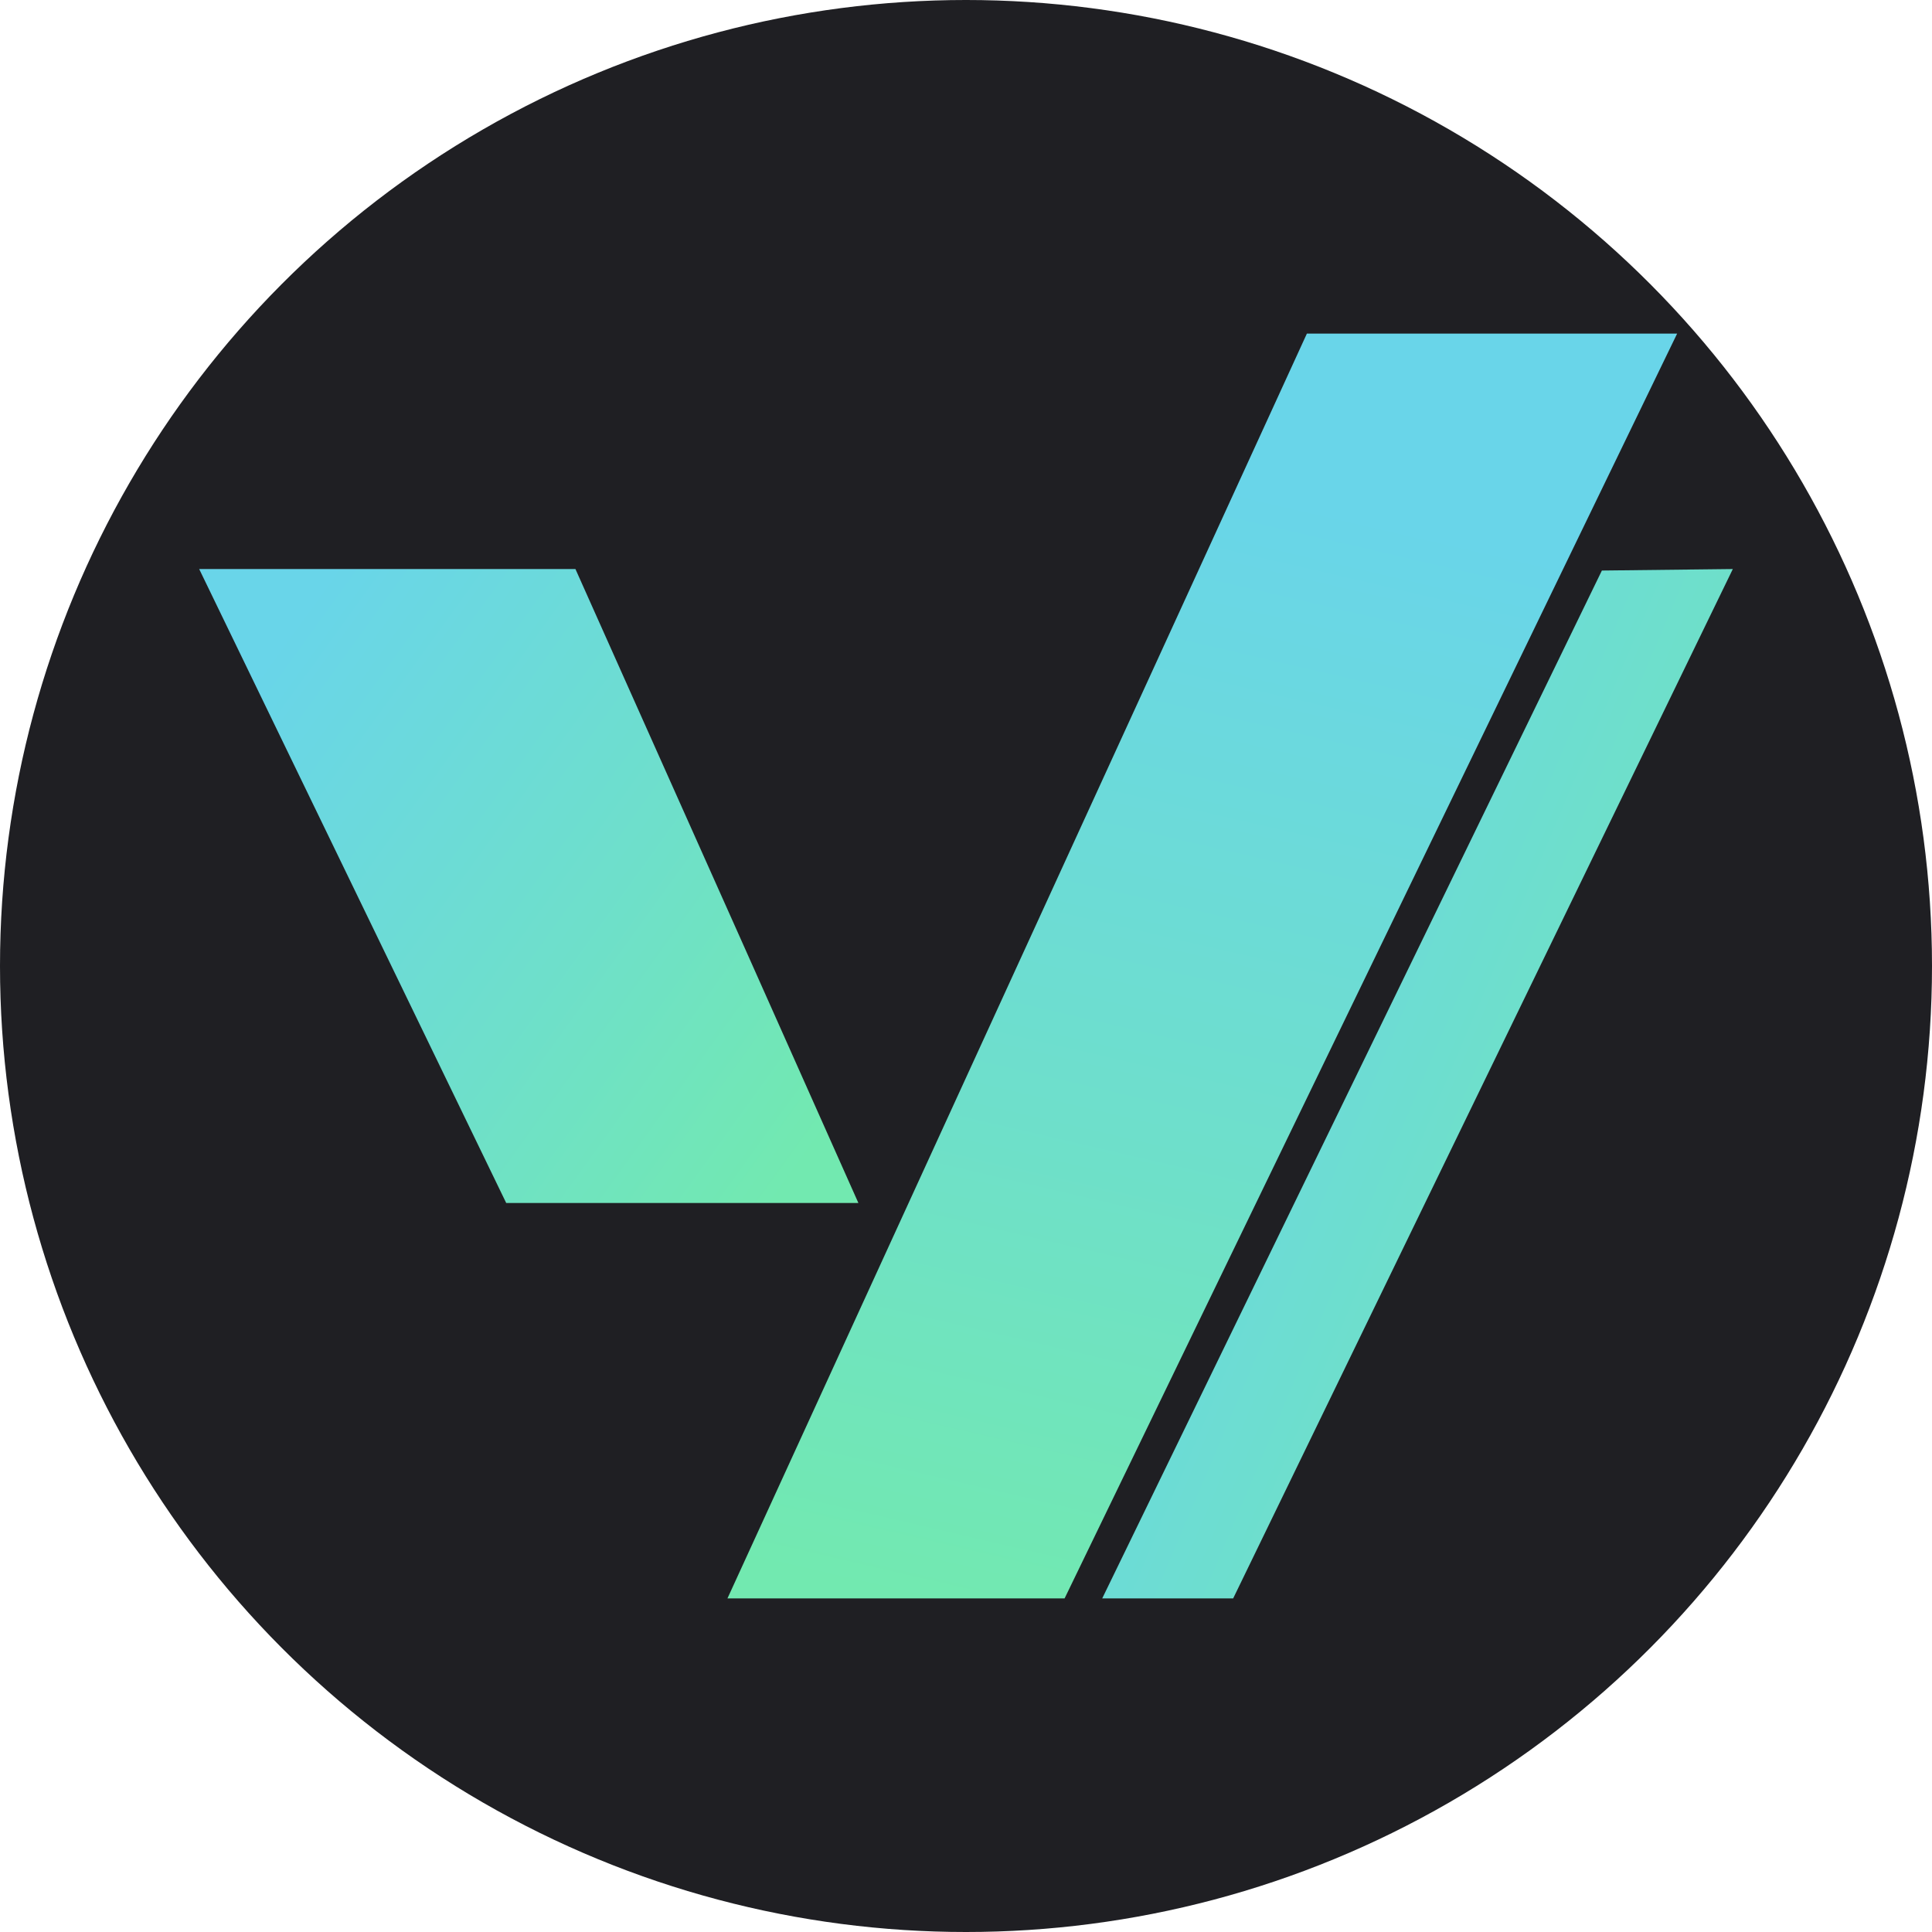 <svg width="194" height="194" viewBox="0 0 194 194" fill="none" xmlns="http://www.w3.org/2000/svg">
    <g clip-path="url(#clip0_934_10941)">
        <circle cx="97" cy="97" r="97" fill="#1F1F23"/>
        <path fill-rule="evenodd" clip-rule="evenodd"
              d="M86.194 120.796L74.709 95.03L57.782 57.139H20L50.83 120.796H86.194Z"
              fill="url(#paint0_linear_934_10941)"/>
        <path fill-rule="evenodd" clip-rule="evenodd"
              d="M73.046 160.505H106.899L168.409 33.495H131.231L73.046 160.505Z"
              fill="url(#paint1_linear_934_10941)"/>
        <path fill-rule="evenodd" clip-rule="evenodd"
              d="M123.826 160.505L174 57.139L160.852 57.29L110.677 160.505H123.826Z"
              fill="url(#paint2_linear_934_10941)"/>
    </g>
    <defs>
        <linearGradient id="paint0_linear_934_10941" x1="25.471" y1="68.015" x2="84.952" y2="111.005"
                        gradientUnits="userSpaceOnUse">
            <stop stop-color="#69D5E9"/>
            <stop offset="0.561" stop-color="#6EDFCB"/>
            <stop offset="1" stop-color="#72E9B0"/>
        </linearGradient>
        <linearGradient id="paint1_linear_934_10941" x1="131.507" y1="50.406" x2="105.119" y2="164.015"
                        gradientUnits="userSpaceOnUse">
            <stop stop-color="#69D5E9"/>
            <stop offset="0.561" stop-color="#6EDFCB"/>
            <stop offset="1" stop-color="#72E9B0"/>
        </linearGradient>
        <linearGradient id="paint2_linear_934_10941" x1="107.656" y1="93.987" x2="181.061" y2="125.23"
                        gradientUnits="userSpaceOnUse">
            <stop stop-color="#69D5E9"/>
            <stop offset="0.561" stop-color="#6EDFCB"/>
            <stop offset="1" stop-color="#72E9B0"/>
        </linearGradient>
        <clipPath id="clip0_934_10941">
            <rect width="194" height="194" fill="white"/>
        </clipPath>
    </defs>
</svg>
